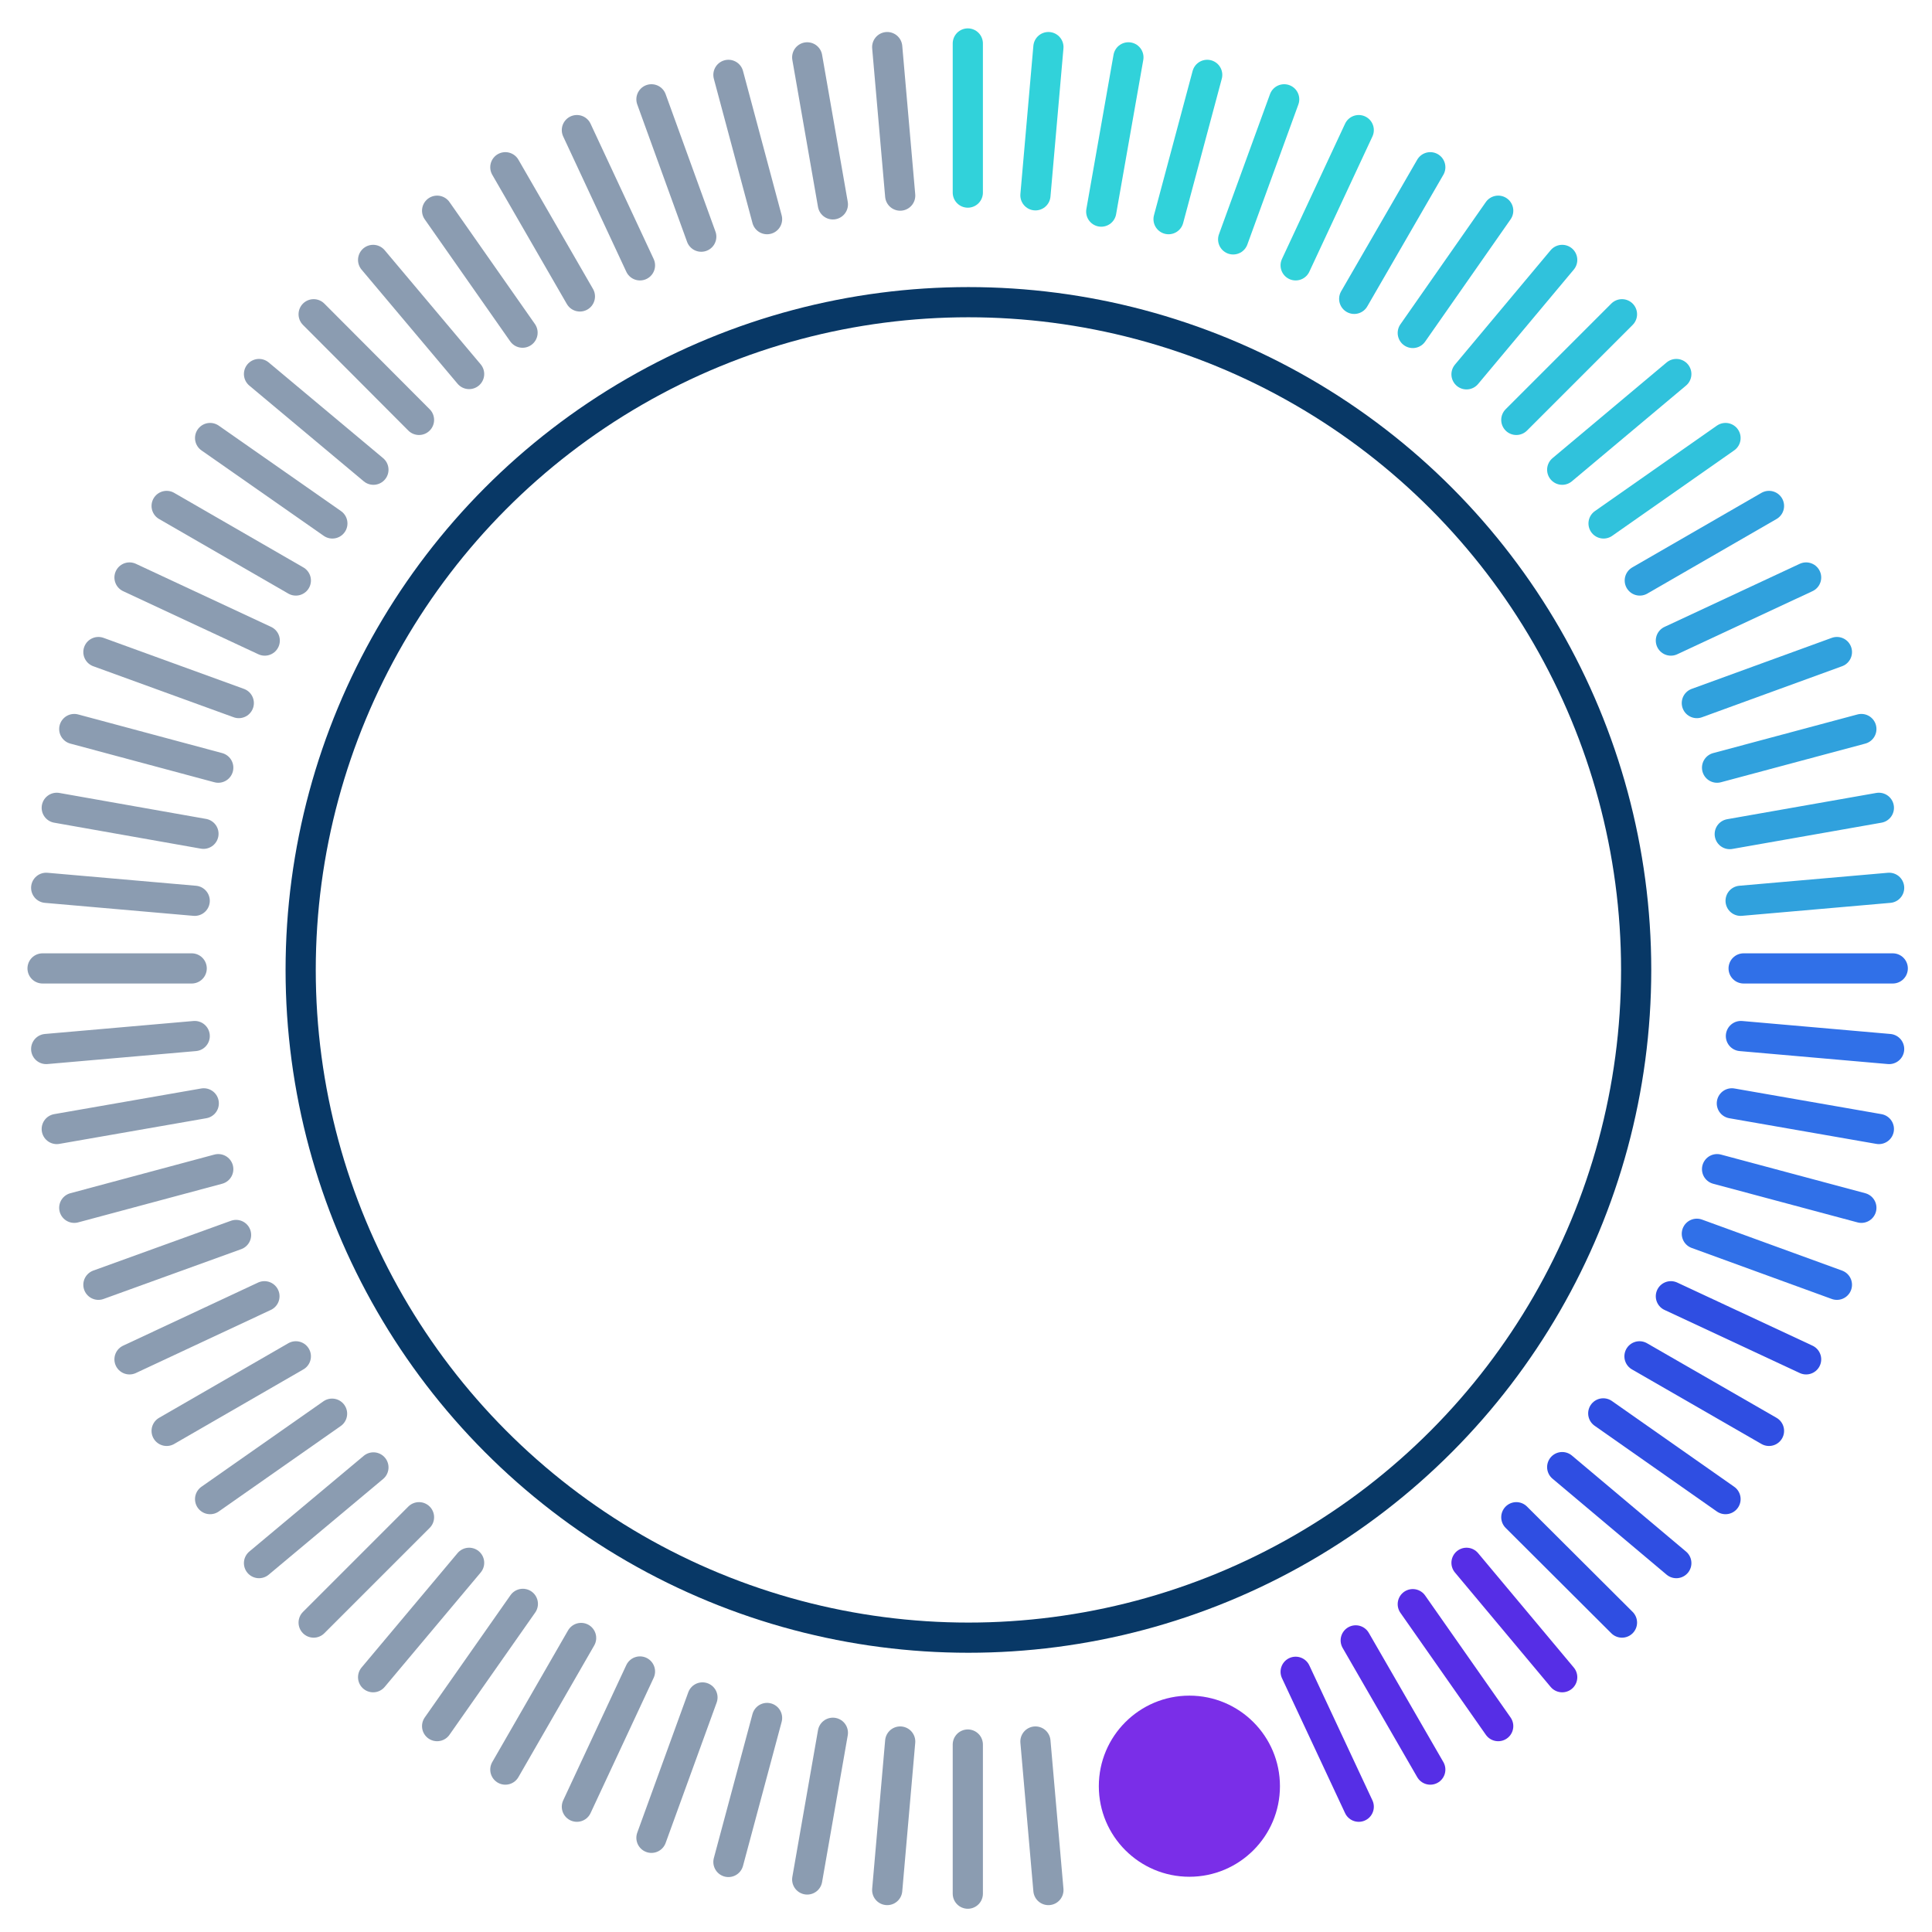 <svg xmlns="http://www.w3.org/2000/svg" viewBox="0 0 64 64"><defs><style>.cls-1,.cls-2,.cls-3,.cls-4,.cls-5,.cls-6,.cls-7,.cls-8{fill:none;stroke-miterlimit:10;}.cls-1{stroke:#083866;}.cls-2{stroke:#193a65;opacity:0.5;}.cls-2,.cls-3,.cls-4,.cls-5,.cls-6,.cls-7,.cls-8{stroke-linecap:round;}.cls-3{stroke:#2f4ee2;}.cls-4{stroke:#3070e8;}.cls-5{stroke:#30a1dd;}.cls-6{stroke:#31d2da;}.cls-7{stroke:#30c2dc;}.cls-8{stroke:#562ee6;}.cls-9{fill:#7a2ee8;}</style></defs><title>Artboard 1165</title><circle id="background_ring" data-name="background ring" class="cls-1" cx="32.08" cy="32.13" r="22.12"/><line class="cls-2" x1="8.77" y1="21.22" x2="4.29" y2="19.13"/><line class="cls-3" x1="59.83" y1="45.03" x2="55.35" y2="42.94"/><line class="cls-2" x1="7.91" y1="23.29" x2="3.26" y2="21.6"/><line class="cls-4" x1="60.85" y1="42.56" x2="56.21" y2="40.87"/><line class="cls-2" x1="7.23" y1="25.43" x2="2.46" y2="24.15"/><line class="cls-4" x1="61.66" y1="40.01" x2="56.88" y2="38.73"/><line class="cls-2" x1="6.74" y1="27.62" x2="1.88" y2="26.76"/><line class="cls-4" x1="62.24" y1="37.4" x2="57.37" y2="36.55"/><line class="cls-2" x1="6.45" y1="29.84" x2="1.53" y2="29.41"/><line class="cls-4" x1="62.58" y1="34.75" x2="57.67" y2="34.32"/><line class="cls-2" x1="6.35" y1="32.08" x2="1.41" y2="32.08"/><line class="cls-4" x1="62.7" y1="32.08" x2="57.76" y2="32.08"/><line class="cls-2" x1="6.75" y1="36.55" x2="1.88" y2="37.4"/><line class="cls-5" x1="62.24" y1="26.76" x2="57.3" y2="27.63"/><line class="cls-2" x1="6.45" y1="34.32" x2="1.53" y2="34.75"/><line class="cls-5" x1="62.58" y1="29.41" x2="57.66" y2="29.84"/><line class="cls-2" x1="11.01" y1="17.34" x2="6.96" y2="14.51"/><line class="cls-3" x1="57.16" y1="49.66" x2="53.11" y2="46.82"/><line class="cls-2" x1="13.88" y1="13.91" x2="10.39" y2="10.41"/><line class="cls-3" x1="53.73" y1="53.75" x2="50.23" y2="50.26"/><line class="cls-2" x1="12.37" y1="15.56" x2="8.58" y2="12.39"/><line class="cls-3" x1="55.53" y1="51.78" x2="51.75" y2="48.6"/><line class="cls-2" x1="26.74" y1="1.9" x2="27.59" y2="6.77"/><line class="cls-2" x1="34.3" y1="57.69" x2="34.73" y2="62.61"/><line class="cls-2" x1="29.39" y1="1.56" x2="29.82" y2="6.48"/><line class="cls-2" x1="32.06" y1="57.79" x2="32.06" y2="62.73"/><line class="cls-6" x1="32.06" y1="1.44" x2="32.06" y2="6.38"/><line class="cls-2" x1="29.82" y1="57.69" x2="29.39" y2="62.61"/><line class="cls-6" x1="34.73" y1="1.56" x2="34.3" y2="6.47"/><line class="cls-2" x1="27.59" y1="57.4" x2="26.74" y2="62.26"/><line class="cls-6" x1="37.38" y1="1.9" x2="36.48" y2="7.01"/><line class="cls-2" x1="25.41" y1="56.91" x2="24.13" y2="61.68"/><line class="cls-6" x1="39.99" y1="2.48" x2="38.71" y2="7.26"/><line class="cls-2" x1="23.27" y1="56.23" x2="21.58" y2="60.88"/><line class="cls-6" x1="42.54" y1="3.29" x2="40.85" y2="7.93"/><line class="cls-2" x1="21.2" y1="55.37" x2="19.11" y2="59.85"/><line class="cls-6" x1="45.01" y1="4.31" x2="42.92" y2="8.79"/><line class="cls-2" x1="17.32" y1="53.13" x2="14.48" y2="57.18"/><line class="cls-7" x1="49.63" y1="6.98" x2="46.8" y2="11.03"/><line class="cls-2" x1="15.54" y1="51.77" x2="12.36" y2="55.56"/><line class="cls-7" x1="51.75" y1="8.61" x2="48.58" y2="12.4"/><line class="cls-2" x1="12.37" y1="48.61" x2="8.58" y2="51.78"/><line class="cls-7" x1="55.53" y1="12.39" x2="51.75" y2="15.56"/><line class="cls-2" x1="11" y1="46.83" x2="6.96" y2="49.66"/><line class="cls-7" x1="57.16" y1="14.51" x2="53.12" y2="17.34"/><line class="cls-2" x1="9.8" y1="44.93" x2="5.52" y2="47.4"/><line class="cls-5" x1="58.6" y1="16.76" x2="54.32" y2="19.23"/><line class="cls-2" x1="8.76" y1="42.94" x2="4.29" y2="45.03"/><line class="cls-5" x1="59.83" y1="19.13" x2="55.35" y2="21.22"/><line class="cls-2" x1="7.82" y1="40.91" x2="3.26" y2="42.56"/><line class="cls-5" x1="60.85" y1="21.6" x2="56.21" y2="23.29"/><line class="cls-2" x1="13.88" y1="50.26" x2="10.39" y2="53.75"/><line class="cls-7" x1="53.73" y1="10.41" x2="50.23" y2="13.91"/><line class="cls-2" x1="15.54" y1="12.39" x2="12.36" y2="8.61"/><line class="cls-8" x1="51.75" y1="55.56" x2="48.58" y2="51.77"/><line class="cls-2" x1="19.21" y1="9.82" x2="16.74" y2="5.54"/><line class="cls-8" x1="47.38" y1="58.62" x2="44.91" y2="54.34"/><line class="cls-2" x1="17.31" y1="11.02" x2="14.48" y2="6.98"/><line class="cls-8" x1="49.63" y1="57.18" x2="46.8" y2="53.14"/><line class="cls-2" x1="21.2" y1="8.79" x2="19.11" y2="4.31"/><line class="cls-2" x1="23.23" y1="7.84" x2="21.58" y2="3.29"/><line class="cls-3" x1="54.31" y1="44.93" x2="58.6" y2="47.4"/><line class="cls-2" x1="5.52" y1="16.76" x2="9.8" y2="19.23"/><line class="cls-2" x1="25.41" y1="7.26" x2="24.13" y2="2.48"/><line class="cls-5" x1="56.88" y1="25.43" x2="61.66" y2="24.15"/><line class="cls-2" x1="2.46" y1="40.01" x2="7.23" y2="38.73"/><line class="cls-7" x1="44.86" y1="9.9" x2="47.38" y2="5.54"/><line class="cls-2" x1="16.74" y1="58.62" x2="19.25" y2="54.26"/><line class="cls-8" x1="45.01" y1="59.85" x2="42.92" y2="55.38"/><circle id="pointer" class="cls-9" cx="39.4" cy="59.17" r="3"/></svg>